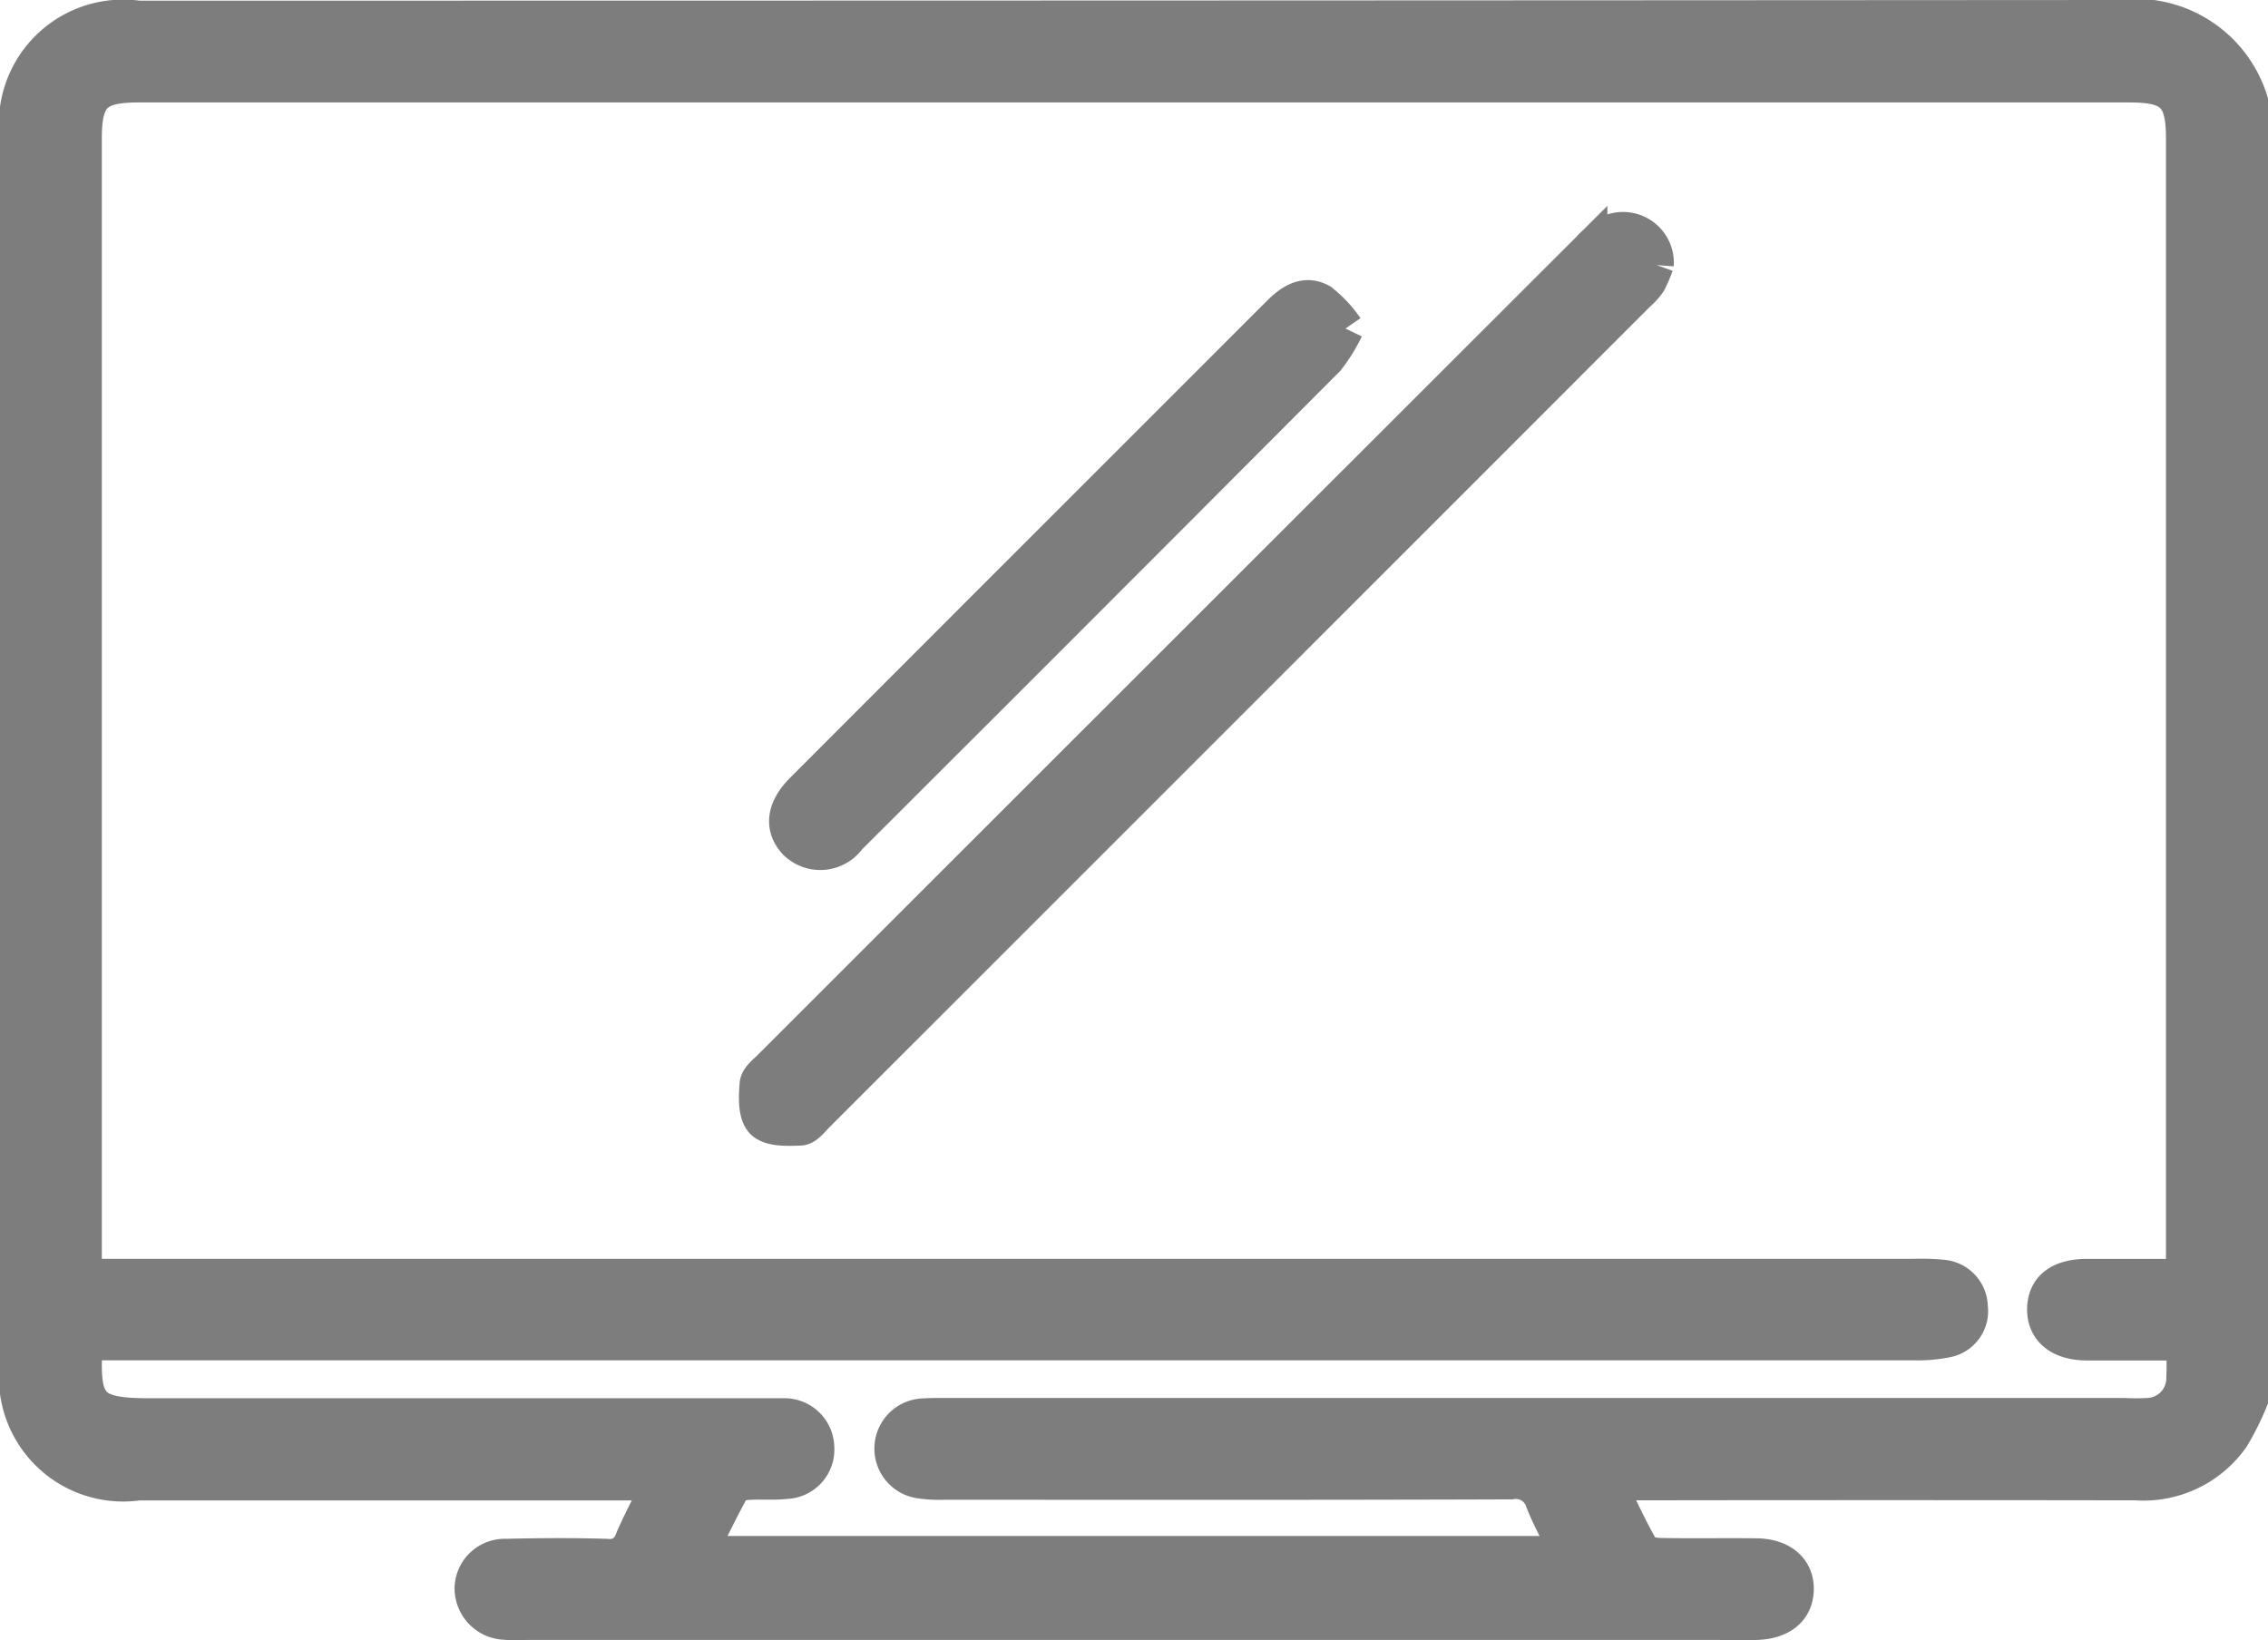 <svg xmlns="http://www.w3.org/2000/svg" width="31.118" height="22.506" viewBox="0 0 31.118 22.506">
  <g id="Grupo_33186" data-name="Grupo 33186" transform="translate(-159.75 -2172.559)">
    <path id="Trazado_148" data-name="Trazado 148" d="M30.618,18.96a3.894,3.894,0,0,1-.249.5,1.474,1.474,0,0,1-1.314.628q-3.423-.005-6.845,0H21.8c.165.334.3.637.467.926.034.06.167.088.255.09.438.009.877,0,1.315.005.347,0,.556.181.549.455s-.21.43-.54.44c-.179.006-.359,0-.538,0H6.984A2.359,2.359,0,0,1,6.655,22a.458.458,0,0,1-.418-.464.439.439,0,0,1,.459-.42c.458-.011.917-.014,1.375,0a.331.331,0,0,0,.363-.227c.109-.253.241-.5.39-.8H1.651A1.456,1.456,0,0,1,0,18.435Q0,10.05,0,1.666A1.456,1.456,0,0,1,1.647.009Q15.233.009,28.819,0a1.641,1.641,0,0,1,1.8,1.14Zm-.9-1.686v-.347q0-7.64,0-15.279c0-.586-.157-.742-.747-.742H1.645c-.59,0-.748.156-.748.742q0,7.64,0,15.279v.347H26.012a3.017,3.017,0,0,1,.388.012.406.406,0,0,1,.374.4.394.394,0,0,1-.319.443,1.989,1.989,0,0,1-.444.038q-12.349,0-24.7,0h-.4c-.062.883.064,1.02.889,1.02h8.4c.1,0,.2,0,.3,0a.434.434,0,0,1,.447.425.428.428,0,0,1-.416.457c-.177.021-.359,0-.537.015-.07.005-.172.031-.2.081-.162.292-.306.595-.465.912H21.281c-.129-.262-.258-.487-.351-.725a.4.4,0,0,0-.451-.277c-2.591.009-5.183.006-7.774.005a1.781,1.781,0,0,1-.327-.017.439.439,0,0,1,.046-.874c.109-.008.219-.005.329-.005H28.9a2.941,2.941,0,0,0,.3,0,.522.522,0,0,0,.523-.543c.008-.146,0-.294,0-.472-.463,0-.9,0-1.334,0-.373,0-.583-.178-.576-.462s.21-.43.567-.432c.436,0,.872,0,1.344,0" transform="translate(160 2172.809)" fill="#7d7d7d" stroke="#7d7d7d" stroke-width="0.5"/>
    <path id="Trazado_149" data-name="Trazado 149" d="M147.634,39.2a1.988,1.988,0,0,1-.1.232.828.828,0,0,1-.139.155q-5.633,5.635-11.268,11.269c-.07.07-.15.179-.228.182-.173.007-.408.015-.507-.086s-.089-.336-.074-.508c.008-.088.127-.171.2-.248q5.6-5.6,11.206-11.2a1.292,1.292,0,0,1,.248-.213.447.447,0,0,1,.663.422" transform="translate(34.83 2136.991)" fill="#7d7d7d" stroke="#7d7d7d" stroke-width="0.5"/>
    <path id="Trazado_150" data-name="Trazado 150" d="M148.536,51.8a2.328,2.328,0,0,1-.255.412q-3.279,3.291-6.567,6.572a.472.472,0,0,1-.709.066c-.193-.2-.167-.453.088-.708q3.272-3.276,6.548-6.55c.159-.159.344-.277.556-.157a1.7,1.7,0,0,1,.34.365" transform="translate(29.674 2125.267)" fill="#7d7d7d" stroke="#7d7d7d" stroke-width="0.5"/>
  </g>
</svg>
